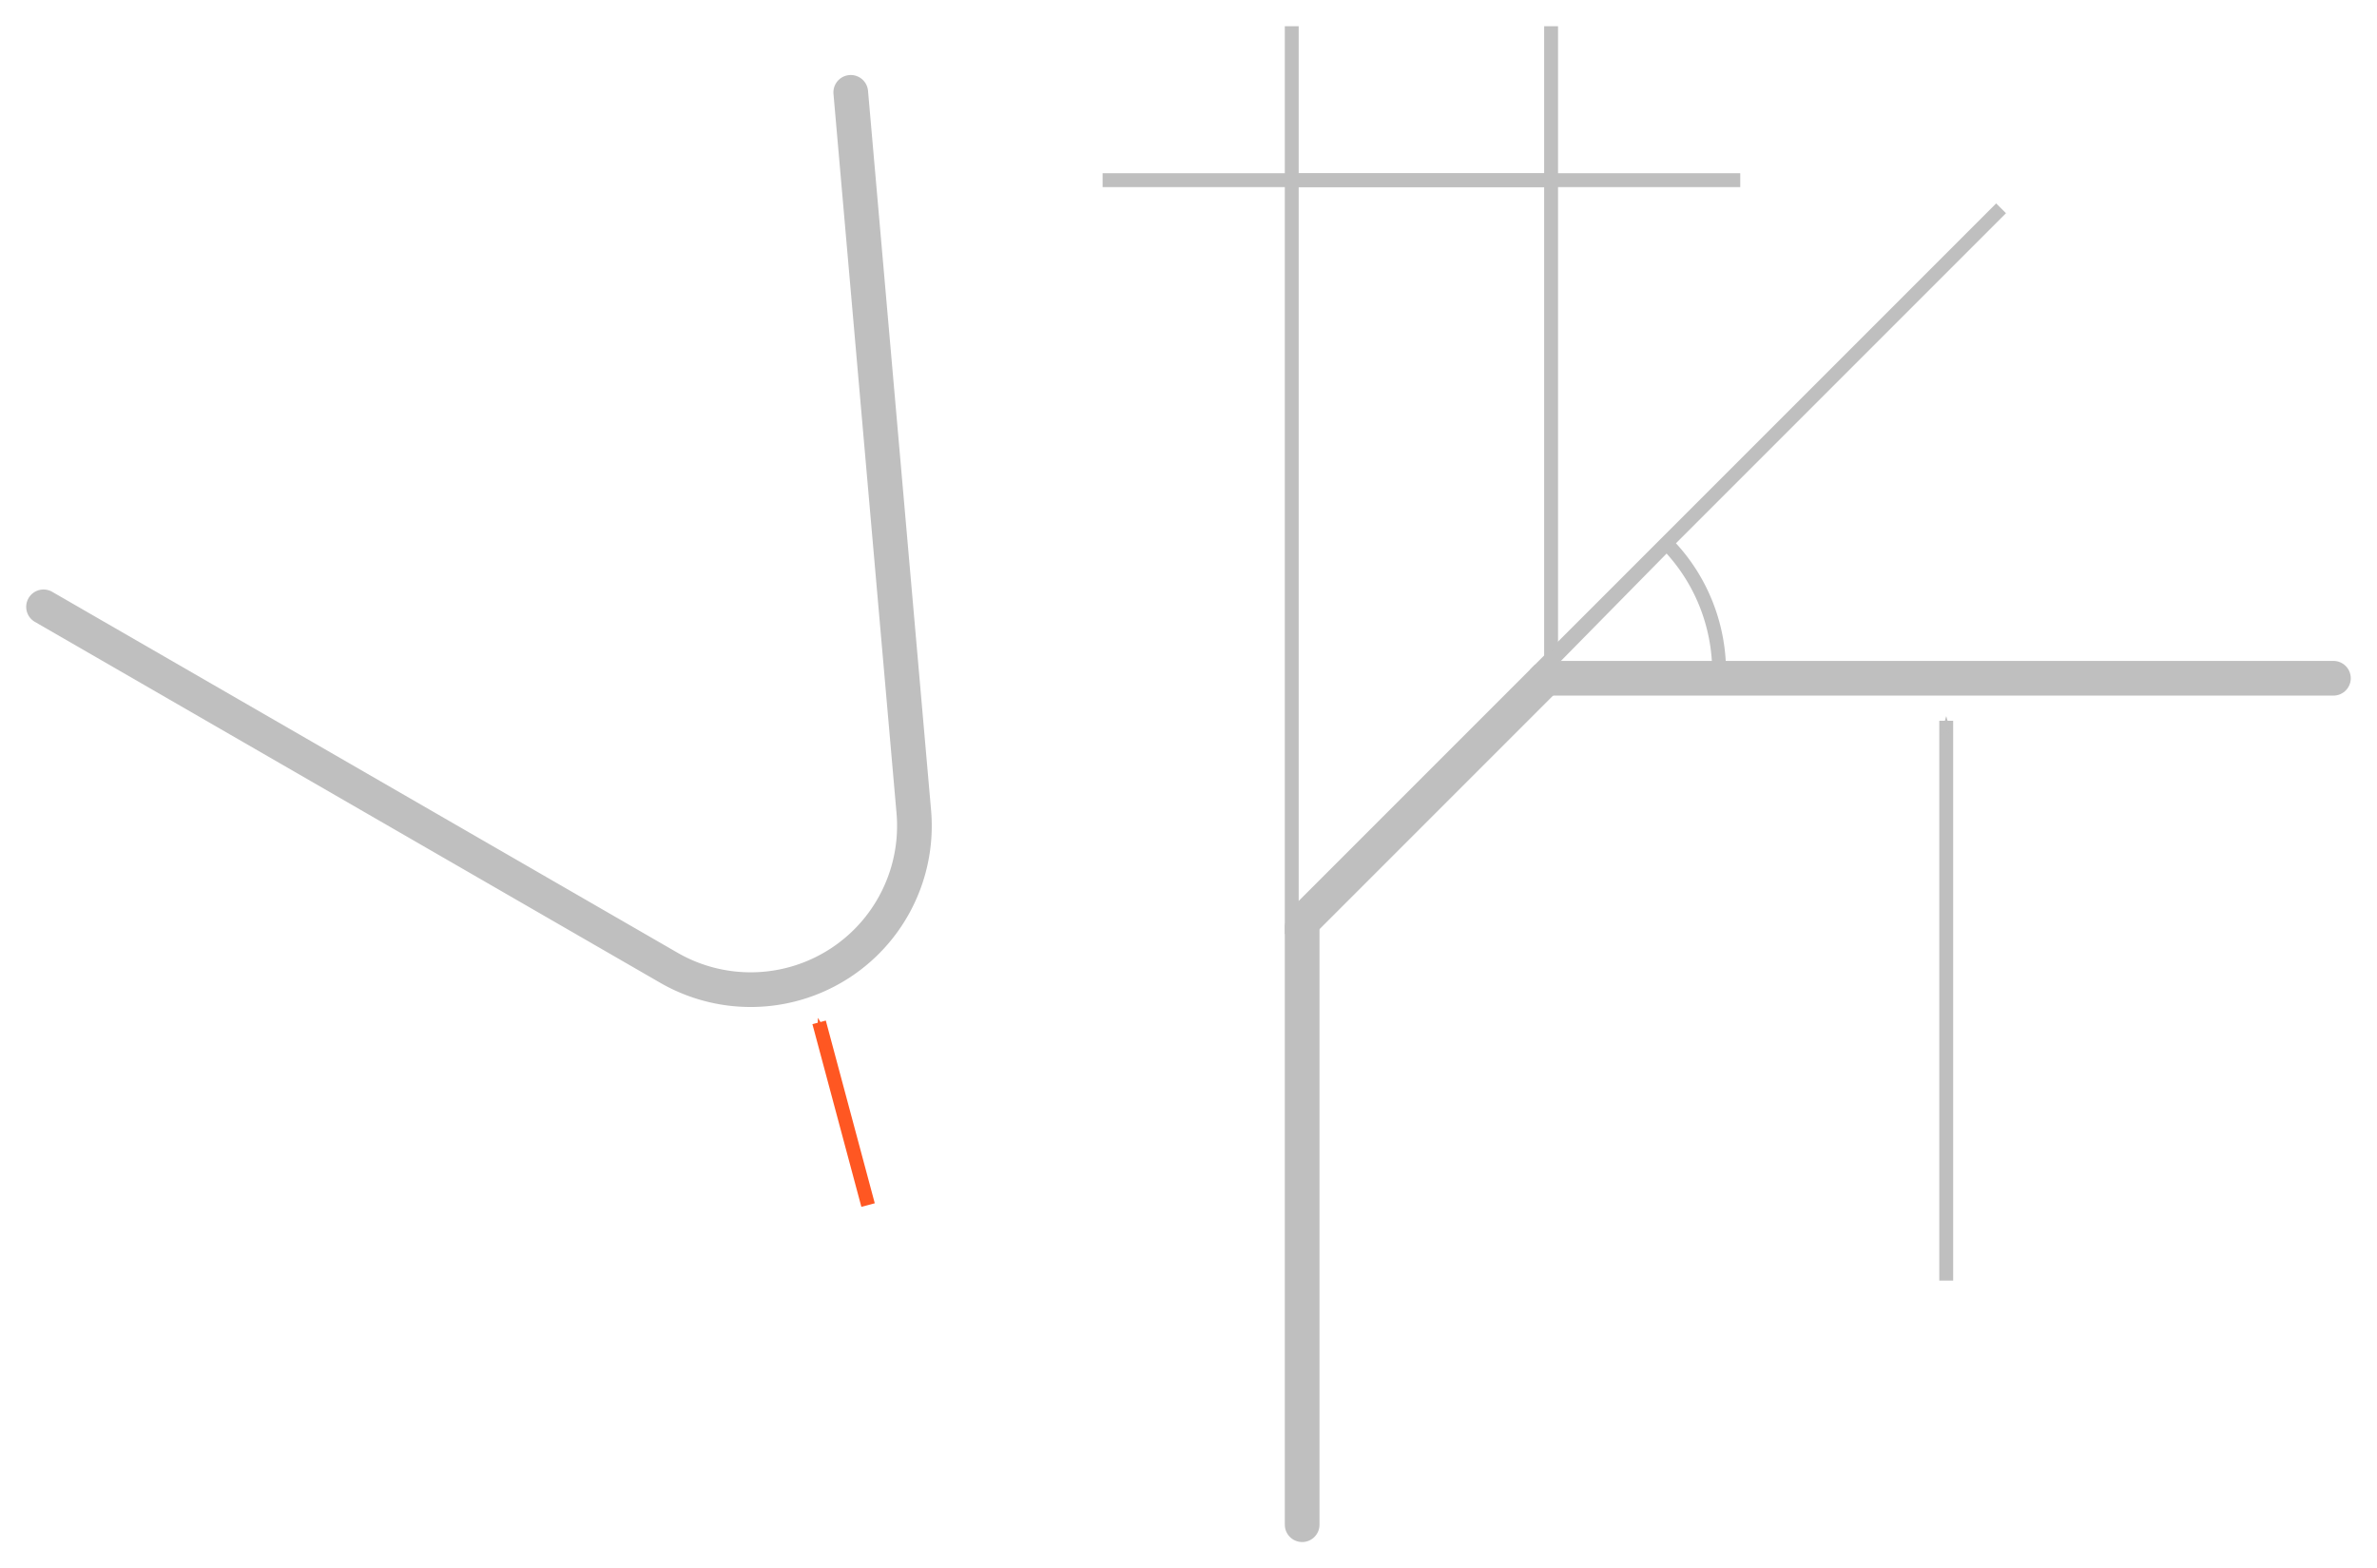 <?xml version="1.0" encoding="UTF-8" standalone="no"?>
<!-- Created with Inkscape (http://www.inkscape.org/) -->

<svg
   width="90.682mm"
   height="59.823mm"
   viewBox="0 0 90.682 59.823"
   version="1.1"
   id="svg8496"
   sodipodi:docname="1.svg"
   inkscape:version="1.1 (c68e22c387, 2021-05-23)"
   xmlns:inkscape="http://www.inkscape.org/namespaces/inkscape"
   xmlns:sodipodi="http://sodipodi.sourceforge.net/DTD/sodipodi-0.dtd"
   xmlns="http://www.w3.org/2000/svg"
   xmlns:svg="http://www.w3.org/2000/svg">
  <sodipodi:namedview
     id="namedview8498"
     pagecolor="#353535"
     bordercolor="#666666"
     borderopacity="1.0"
     inkscape:pageshadow="2"
     inkscape:pageopacity="0"
     inkscape:pagecheckerboard="0"
     inkscape:document-units="mm"
     showgrid="false"
     lock-margins="true"
     inkscape:zoom="2"
     inkscape:cx="200.75"
     inkscape:cy="107.25"
     inkscape:window-width="1920"
     inkscape:window-height="1017"
     inkscape:window-x="-8"
     inkscape:window-y="-8"
     inkscape:window-maximized="1"
     inkscape:current-layer="layer1"
     fit-margin-top="1"
     fit-margin-left="1"
     fit-margin-right="1"
     fit-margin-bottom="1" />
  <defs
     id="defs8493">
    <marker
       style="overflow:visible;"
       id="marker106809"
       refX="0.0"
       refY="0.0"
       orient="auto"
       inkscape:stockid="Arrow1Mend"
       inkscape:isstock="true">
      <path
         transform="scale(0.4) rotate(180) translate(10,0)"
         style="fill-rule:evenodd;fill:context-stroke;stroke:context-stroke;stroke-width:1.0pt;"
         d="M 0.0,0.0 L 5.0,-5.0 L -12.5,0.0 L 5.0,5.0 L 0.0,0.0 z "
         id="path106557" />
    </marker>
    <linearGradient
       id="linearGradient104341"
       inkscape:swatch="solid">
      <stop
         style="stop-color:#bfbfbf;stop-opacity:1;"
         offset="0"
         id="stop104339" />
    </linearGradient>
    <marker
       style="overflow:visible"
       id="Arrow1Mend"
       refX="0"
       refY="0"
       orient="auto"
       inkscape:stockid="Arrow1Mend"
       inkscape:isstock="true">
      <path
         transform="matrix(-0.4,0,0,-0.4,-4,0)"
         style="fill:context-stroke;fill-rule:evenodd;stroke:context-stroke;stroke-width:1pt"
         d="M 0,0 5,-5 -12.5,0 5,5 Z"
         id="path9195" />
    </marker>
    <marker
       style="overflow:visible"
       id="marker9854"
       refX="0"
       refY="0"
       orient="auto"
       inkscape:stockid="Arrow1Mstart"
       inkscape:isstock="true">
      <path
         transform="matrix(0.4,0,0,0.4,4,0)"
         style="fill:context-stroke;fill-rule:evenodd;stroke:context-stroke;stroke-width:1pt"
         d="M 0,0 5,-5 -12.5,0 5,5 Z"
         id="path9852" />
    </marker>
    <marker
       style="overflow:visible"
       id="marker11075"
       refX="0"
       refY="0"
       orient="auto"
       inkscape:stockid="Arrow1Mstart"
       inkscape:isstock="true">
      <path
         transform="matrix(0.4,0,0,0.4,4,0)"
         style="fill:context-stroke;fill-rule:evenodd;stroke:context-stroke;stroke-width:1pt"
         d="M 0,0 5,-5 -12.5,0 5,5 Z"
         id="path11073" />
    </marker>
    <marker
       style="overflow:visible"
       id="marker8477"
       refX="0"
       refY="0"
       orient="auto"
       inkscape:stockid="Arrow1Mstart"
       inkscape:isstock="true">
      <path
         transform="matrix(0.4,0,0,0.4,4,0)"
         style="fill:context-stroke;fill-rule:evenodd;stroke:context-stroke;stroke-width:1pt"
         d="M 0,0 5,-5 -12.5,0 5,5 Z"
         id="path8475" />
    </marker>
    <marker
       style="overflow:visible"
       refX="0"
       refY="0"
       orient="auto"
       inkscape:stockid="marker84775840"
       inkscape:isstock="true"
       id="marker84775840">
      <path
         transform="matrix(0.4,0,0,0.4,4,0)"
         style="fill:#ff5722;fill-rule:evenodd;stroke:#ff5722;stroke-width:1pt"
         d="M 0,0 5,-5 -12.5,0 5,5 Z"
         id="path31604" />
    </marker>
    <marker
       style="overflow:visible;"
       refX="0.0"
       refY="0.0"
       orient="auto"
       inkscape:stockid="marker1068096864"
       inkscape:isstock="true"
       id="marker1068096864">
      <path
         transform="scale(0.4) rotate(180) translate(10,0)"
         style="fill-rule:evenodd;fill:#bfbfbf;stroke:#bfbfbf;stroke-width:1.0pt"
         d="M 0.0,0.0 L 5.0,-5.0 L -12.5,0.0 L 5.0,5.0 L 0.0,0.0 z "
         id="path36117" />
    </marker>
    <marker
       style="overflow:visible"
       refX="0"
       refY="0"
       orient="auto"
       inkscape:stockid="marker84778992"
       inkscape:isstock="true"
       id="marker84778992">
      <path
         transform="matrix(0.4,0,0,0.4,4,0)"
         style="fill:#bfbfbf;fill-rule:evenodd;stroke:#bfbfbf;stroke-width:1pt"
         d="M 0,0 5,-5 -12.5,0 5,5 Z"
         id="path36120" />
    </marker>
    <marker
       style="overflow:visible"
       refX="0"
       refY="0"
       orient="auto"
       inkscape:stockid="marker84771905"
       inkscape:isstock="true"
       id="marker84771905">
      <path
         transform="matrix(0.4,0,0,0.4,4,0)"
         style="fill:#bfbfbf;fill-rule:evenodd;stroke:#bfbfbf;stroke-width:1pt"
         d="M 0,0 5,-5 -12.5,0 5,5 Z"
         id="path36123" />
    </marker>
    <marker
       style="overflow:visible"
       refX="0"
       refY="0"
       orient="auto"
       inkscape:stockid="marker847758406873"
       inkscape:isstock="true"
       id="marker847758406873">
      <path
         transform="matrix(0.4,0,0,0.4,4,0)"
         style="fill:#ff5722;fill-rule:evenodd;stroke:#ff5722;stroke-width:1pt"
         d="M 0,0 5,-5 -12.5,0 5,5 Z"
         id="path42908" />
    </marker>
  </defs>
  <g
     inkscape:label="Слой 1"
     inkscape:groupmode="layer"
     id="layer1"
     transform="translate(-40.649,-57.93)">
    <path
       id="path1147"
       style="fill:none;stroke:#bfbfbf;stroke-width:1.323;stroke-linecap:round;stroke-linejoin:miter;stroke-miterlimit:4;stroke-dasharray:none;stroke-opacity:1;paint-order:normal"
       d="M 90.326,116.092 V 93.3"
       inkscape:export-filename="C:\Users\V\Desktop\path3043.png"
       inkscape:export-xdpi="300"
       inkscape:export-ydpi="300" />
    <path
       style="fill:none;stroke:#bfbfbf;stroke-width:0.529;stroke-linecap:square;stroke-linejoin:miter;stroke-miterlimit:4;stroke-dasharray:none;stroke-opacity:1"
       d="M 89.929,93.3 V 59.195"
       id="path1151"
       inkscape:export-filename="C:\Users\V\Desktop\path3043.png"
       inkscape:export-xdpi="300"
       inkscape:export-ydpi="300" />
    <path
       style="fill:none;stroke:#bfbfbf;stroke-width:0.529;stroke-linecap:square;stroke-linejoin:miter;stroke-miterlimit:4;stroke-dasharray:none;stroke-opacity:1"
       d="M 99.823,83.803 V 59.195"
       id="path1153"
       inkscape:export-filename="C:\Users\V\Desktop\path3043.png"
       inkscape:export-xdpi="300"
       inkscape:export-ydpi="300" />
    <path
       style="fill:none;stroke:#bfbfbf;stroke-width:0.529;stroke-linecap:round;stroke-linejoin:miter;stroke-miterlimit:4;stroke-dasharray:none;stroke-opacity:1;marker-start:url(#marker1068096864);marker-end:url(#marker84778992)"
       d="m 89.929,64.803 h 5.942 3.952"
       id="path1155"
       inkscape:export-filename="C:\Users\V\Desktop\path3043.png"
       inkscape:export-xdpi="300"
       inkscape:export-ydpi="300" />
    <path
       style="fill:none;stroke:#bfbfbf;stroke-width:0.529;stroke-linecap:butt;stroke-linejoin:miter;stroke-miterlimit:4;stroke-dasharray:none;stroke-opacity:1"
       d="M 107.039,64.803 H 82.713 89.929"
       id="path1157"
       inkscape:export-filename="C:\Users\V\Desktop\path3043.png"
       inkscape:export-xdpi="300"
       inkscape:export-ydpi="300" />
    <path
       style="fill:none;stroke:#ff5722;stroke-width:0.529;stroke-linecap:butt;stroke-linejoin:miter;stroke-miterlimit:4;stroke-dasharray:none;stroke-opacity:1;marker-start:url(#marker847758406873);fill-opacity:1"
       d="m 71.898,96.929 1.868,6.97"
       id="path1159"
       inkscape:export-filename="C:\Users\V\Desktop\path3043.png"
       inkscape:export-xdpi="300"
       inkscape:export-ydpi="300" />
    <path
       id="path1161"
       style="fill:none;stroke:#bfbfbf;stroke-width:1.323;stroke-linecap:round;stroke-linejoin:miter;stroke-miterlimit:4;stroke-dasharray:none;stroke-opacity:1;paint-order:normal"
       d="M 99.823,83.803 H 129.669"
       inkscape:export-filename="C:\Users\V\Desktop\path3043.png"
       inkscape:export-xdpi="300"
       inkscape:export-ydpi="300" />
    <path
       style="fill:none;stroke:#bfbfbf;stroke-width:1.323;stroke-linecap:butt;stroke-linejoin:miter;stroke-miterlimit:4;stroke-dasharray:none;stroke-opacity:1;paint-order:normal"
       d="m 90.185,93.242 9.497,-9.497"
       id="path1163"
       inkscape:export-filename="C:\Users\V\Desktop\path3043.png"
       inkscape:export-xdpi="300"
       inkscape:export-ydpi="300" />
    <path
       style="fill:none;stroke:#bfbfbf;stroke-width:0.529;stroke-linecap:square;stroke-linejoin:miter;stroke-miterlimit:4;stroke-dasharray:none;stroke-opacity:1"
       d="M 99.402,83.464 116.803,66.063"
       id="path1165"
       inkscape:export-filename="C:\Users\V\Desktop\path3043.png"
       inkscape:export-xdpi="300"
       inkscape:export-ydpi="300" />
    <path
       id="path1167"
       style="font-variation-settings:'wdth' 100, 'wght' 400;fill:none;fill-rule:evenodd;stroke:#bfbfbf;stroke-width:0.529;stroke-linecap:round;stroke-linejoin:miter;stroke-miterlimit:4;stroke-dasharray:none;stroke-opacity:1"
       d="m 104.233,78.666 a 6.832,6.941 0 0 1 2.001,4.908 h -6.832 z"
       inkscape:export-filename="C:\Users\V\Desktop\path3043.png"
       inkscape:export-xdpi="300"
       inkscape:export-ydpi="300" />
    <path
       style="fill:none;stroke:#bfbfbf;stroke-width:0.529;stroke-linecap:butt;stroke-linejoin:miter;stroke-miterlimit:4;stroke-dasharray:none;stroke-opacity:1;marker-start:url(#marker84771905);fill-opacity:1;fill-rule:nonzero"
       d="m 114.897,85.425 1e-5,21.355"
       id="path1169"
       inkscape:export-filename="C:\Users\V\Desktop\path3043.png"
       inkscape:export-xdpi="300"
       inkscape:export-ydpi="300" />
    <path
       id="path8261"
       style="font-variation-settings:'wdth' 100, 'wght' 400;fill:none;fill-rule:evenodd;stroke:#bfbfbf;stroke-width:1.323;stroke-linecap:round;stroke-miterlimit:4;stroke-dasharray:none;stroke-opacity:1"
       d="m 73.105,61.453 c 0,0 0,0 0,0 l 2.405,27.437 a 6.247,6.247 0 0 1 -9.345,5.956 L 42.31,81.079" />
  </g>
</svg>
